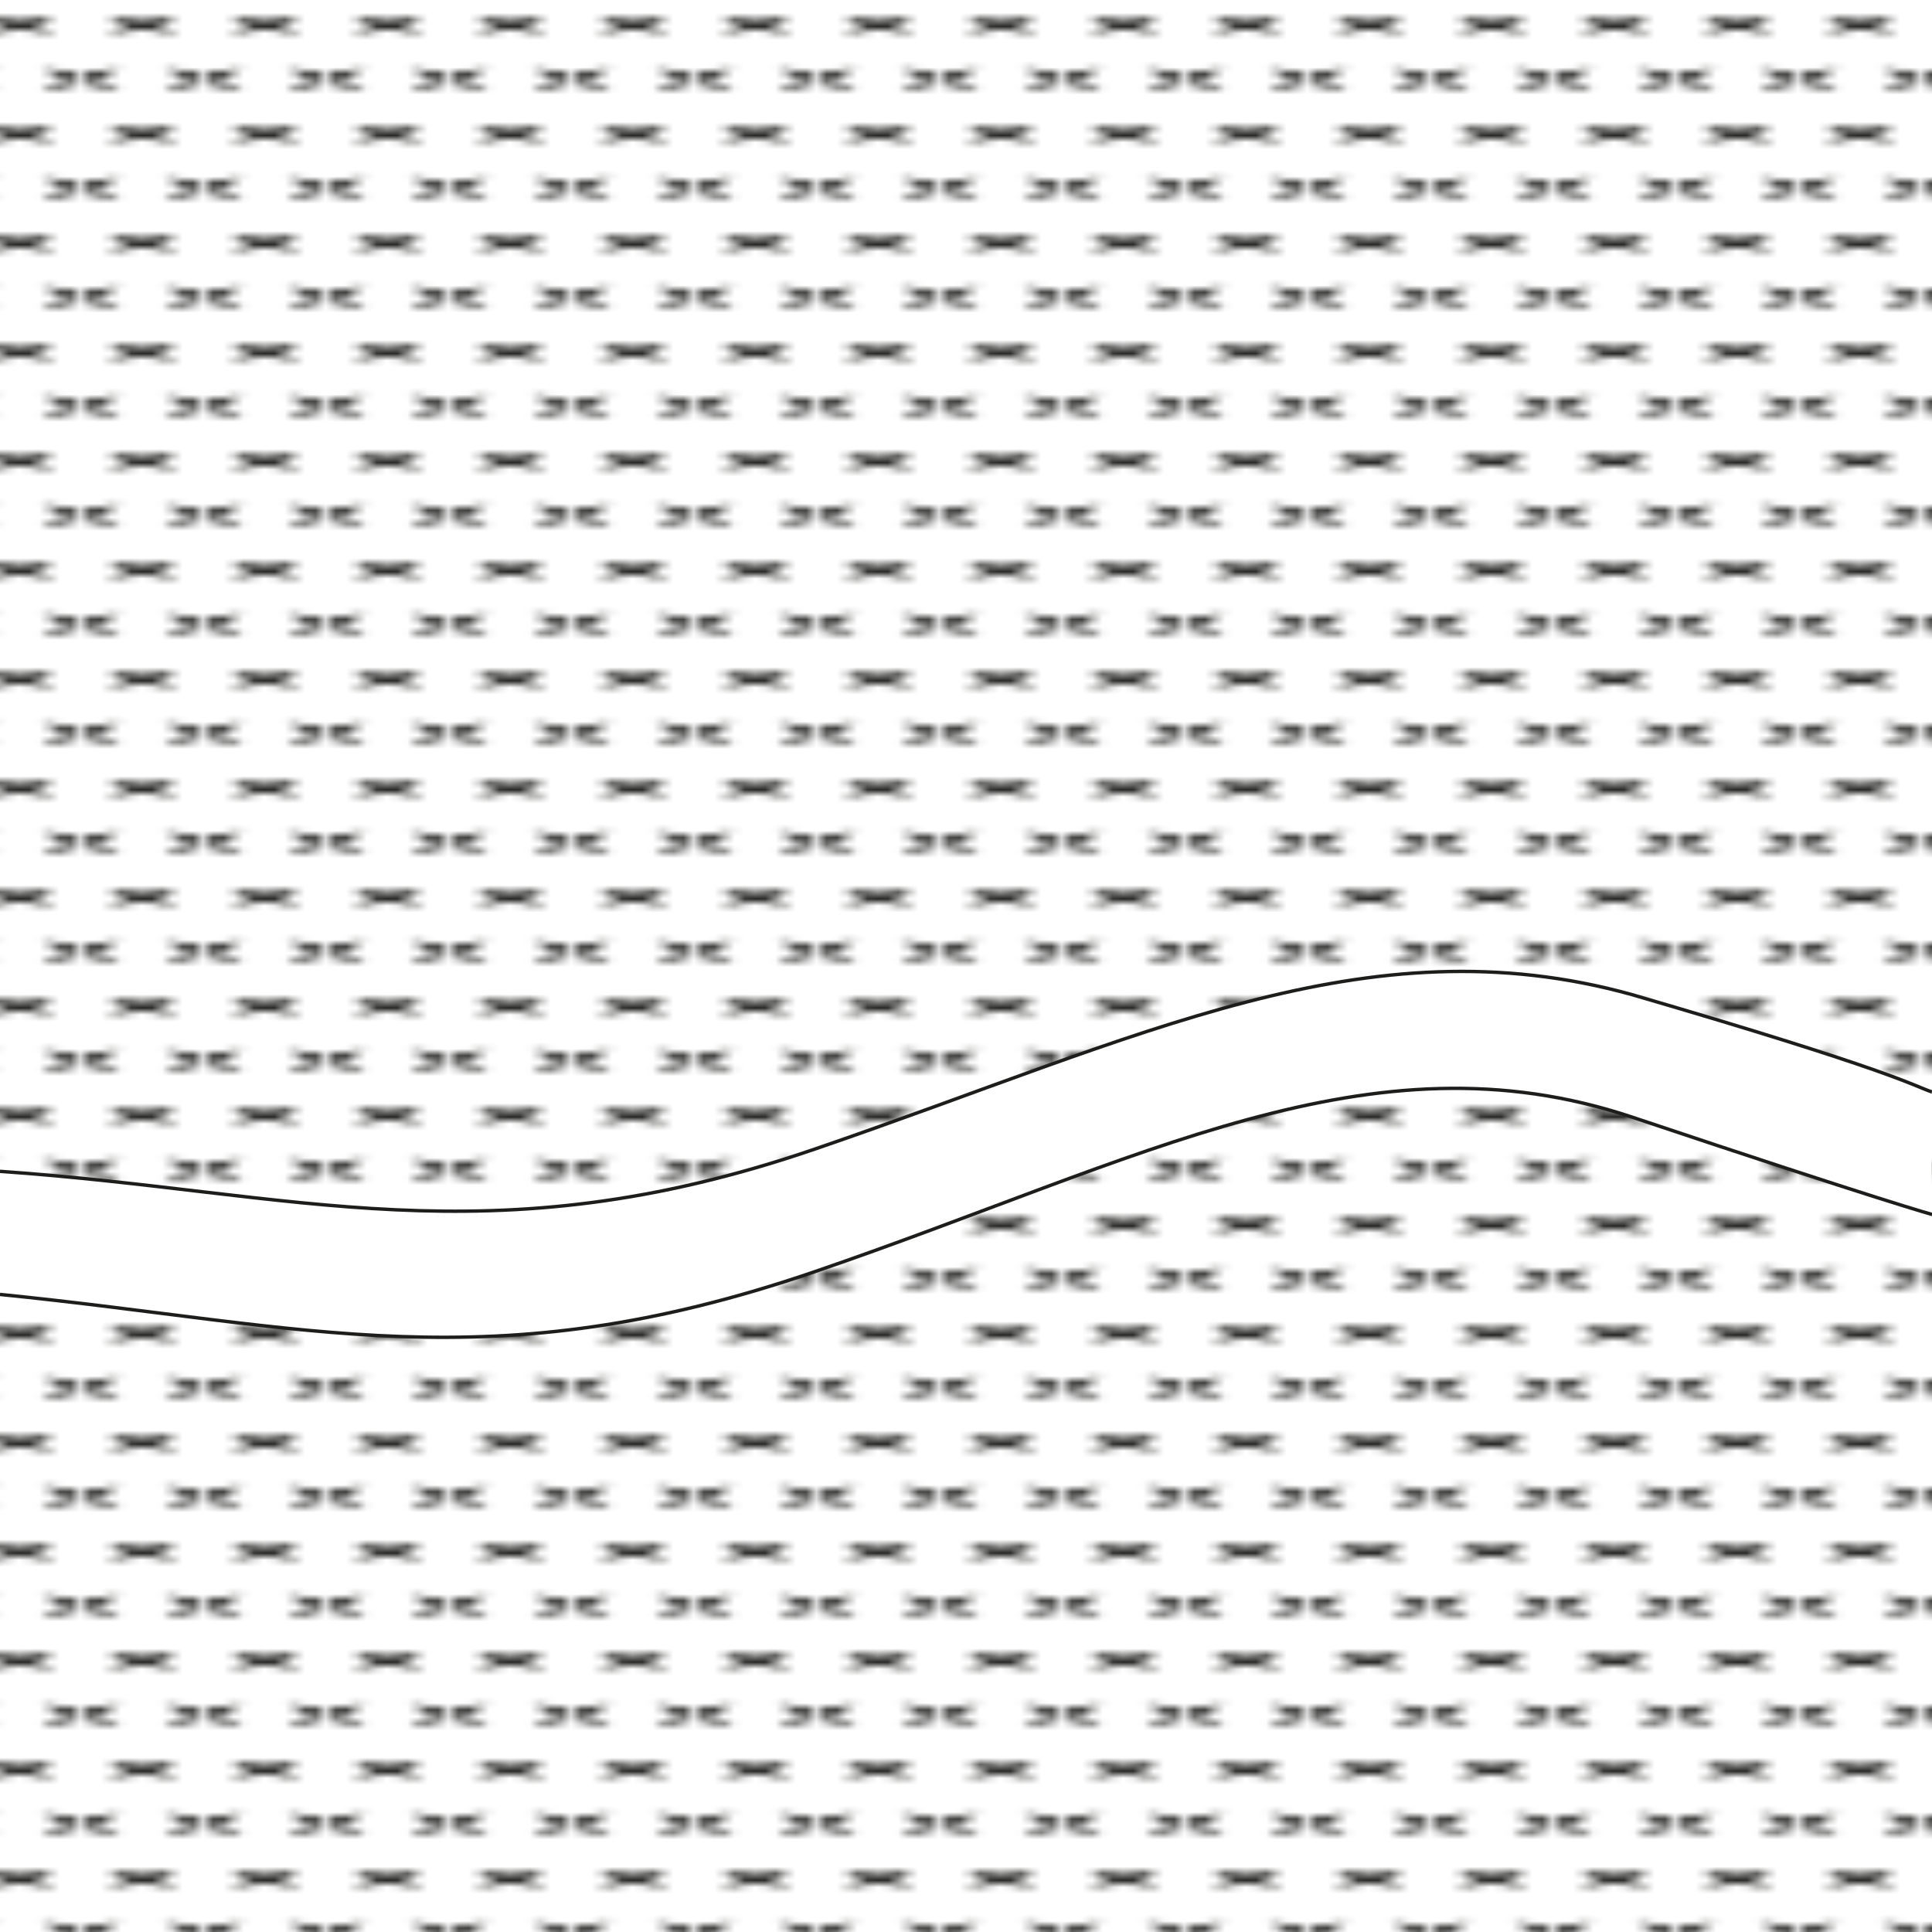 <svg id="Background" xmlns="http://www.w3.org/2000/svg" xmlns:xlink="http://www.w3.org/1999/xlink" width="200mm" height="200mm" viewBox="0 0 566.93 566.93"><defs><style>.cls-1,.cls-5{fill:none;}.cls-2{clip-path:url(#clip-path);}.cls-3{fill:#1d1d1b;}.cls-4{fill:url(#Unnamed_Pattern);}.cls-5{stroke:#1d1d1b;}.cls-5,.cls-7{stroke-miterlimit:10;}.cls-6,.cls-7{fill:#fff;}.cls-7{stroke:#1e1e1c;}</style><clipPath id="clip-path"><rect class="cls-1" width="11.17" height="15.48"/></clipPath><pattern id="Unnamed_Pattern" data-name="Unnamed Pattern" width="11.17" height="15.49" patternTransform="matrix(3, 0, 0, -2, 97.05, 33526.72)" patternUnits="userSpaceOnUse" viewBox="0 0 11.17 15.48"><rect class="cls-1" width="11.17" height="15.49"/><g class="cls-2"><path class="cls-3" d="M7.78,1.25A12,12,0,0,0,11.34.47a11.6,11.6,0,0,0,3.21-1.72A12,12,0,0,0,11-.47,11.65,11.65,0,0,0,7.78,1.25"/><path class="cls-3" d="M14.55,1.25A11.74,11.74,0,0,0,11.34-.47a12,12,0,0,0-3.56-.78A11.65,11.65,0,0,0,11,.47a12,12,0,0,0,3.55.78"/><path class="cls-3" d="M-3.39,1.25A12,12,0,0,0,.17.47,11.8,11.8,0,0,0,3.39-1.25,12,12,0,0,0-.17-.47,11.8,11.8,0,0,0-3.39,1.25"/><path class="cls-3" d="M3.39,1.25A11.8,11.8,0,0,0,.17-.47a12,12,0,0,0-3.56-.78A11.8,11.8,0,0,0-.17.47a12,12,0,0,0,3.56.78"/><path class="cls-3" d="M2.2,9a12.11,12.11,0,0,0,3.56-.78A12,12,0,0,0,9,6.5a11.73,11.73,0,0,0-3.56.77A12,12,0,0,0,2.2,9"/><path class="cls-3" d="M9,9A12,12,0,0,0,5.76,7.27,11.79,11.79,0,0,0,2.2,6.5,12,12,0,0,0,5.41,8.21,12.11,12.11,0,0,0,9,9"/><path class="cls-3" d="M7.78,16.73A11.67,11.67,0,0,0,11.34,16a11.57,11.57,0,0,0,3.21-1.71A11.38,11.38,0,0,0,11,15a11.89,11.89,0,0,0-3.22,1.71"/><path class="cls-3" d="M14.55,16.73A12,12,0,0,0,11.34,15a11.38,11.38,0,0,0-3.56-.78A11.62,11.62,0,0,0,11,16a11.67,11.67,0,0,0,3.55.78"/><path class="cls-3" d="M-3.39,16.73A11.67,11.67,0,0,0,.17,16a11.76,11.76,0,0,0,3.22-1.71A11.38,11.38,0,0,0-.17,15a12,12,0,0,0-3.22,1.71"/><path class="cls-3" d="M3.39,16.73A12,12,0,0,0,.17,15a11.38,11.38,0,0,0-3.56-.78A11.76,11.76,0,0,0-.17,16a11.67,11.67,0,0,0,3.56.78"/></g></pattern></defs><rect class="cls-4" x="-567.58" y="-565.92" width="1700.74" height="1133.86"/><g id="Street"><path class="cls-5" d="M0,379.84c-73.66-5.7-140,39-181.38,28s-58.42-41.2-58.42-41.2l40.88-13.22s4.52,11.73,29.13,19.33C-137.89,382.65-73.66,338,0,343.72"/></g><g id="Street-2" data-name="Street"><path class="cls-6" d="M0,343.72c86.59,6,143.39,26.28,239.13-6.54s161.62-67,239.75-45.32c77.12,21.44,88,28.55,88,28.55v36s-14.26-3.87-88-28.56c-76.9-25.73-144,12.51-239.75,45.32S90.54,388.93,0,379.84"/><path class="cls-5" d="M566.93,356.37s-14.26-3.87-88-28.56c-76.9-25.73-144,12.51-239.75,45.32S90.54,388.93,0,379.84"/><path class="cls-5" d="M0,343.72c86.59,6,143.39,26.28,239.13-6.54s161.62-67,239.75-45.32c76.74,22.38,82.49,26.71,88,28.55"/></g><path id="Street-3" data-name="Street" class="cls-7" d="M566.93,320.41c33.42,11.71,148,57.81,232.07,25.19,95.7-41.52,166.52-64.61,246.18-49.42S1133.81,322,1133.81,322v36s-8.39-13.36-88-28.56-144,12.51-239.75,45.33-153.95,5.75-239.13-18.39"/></svg>